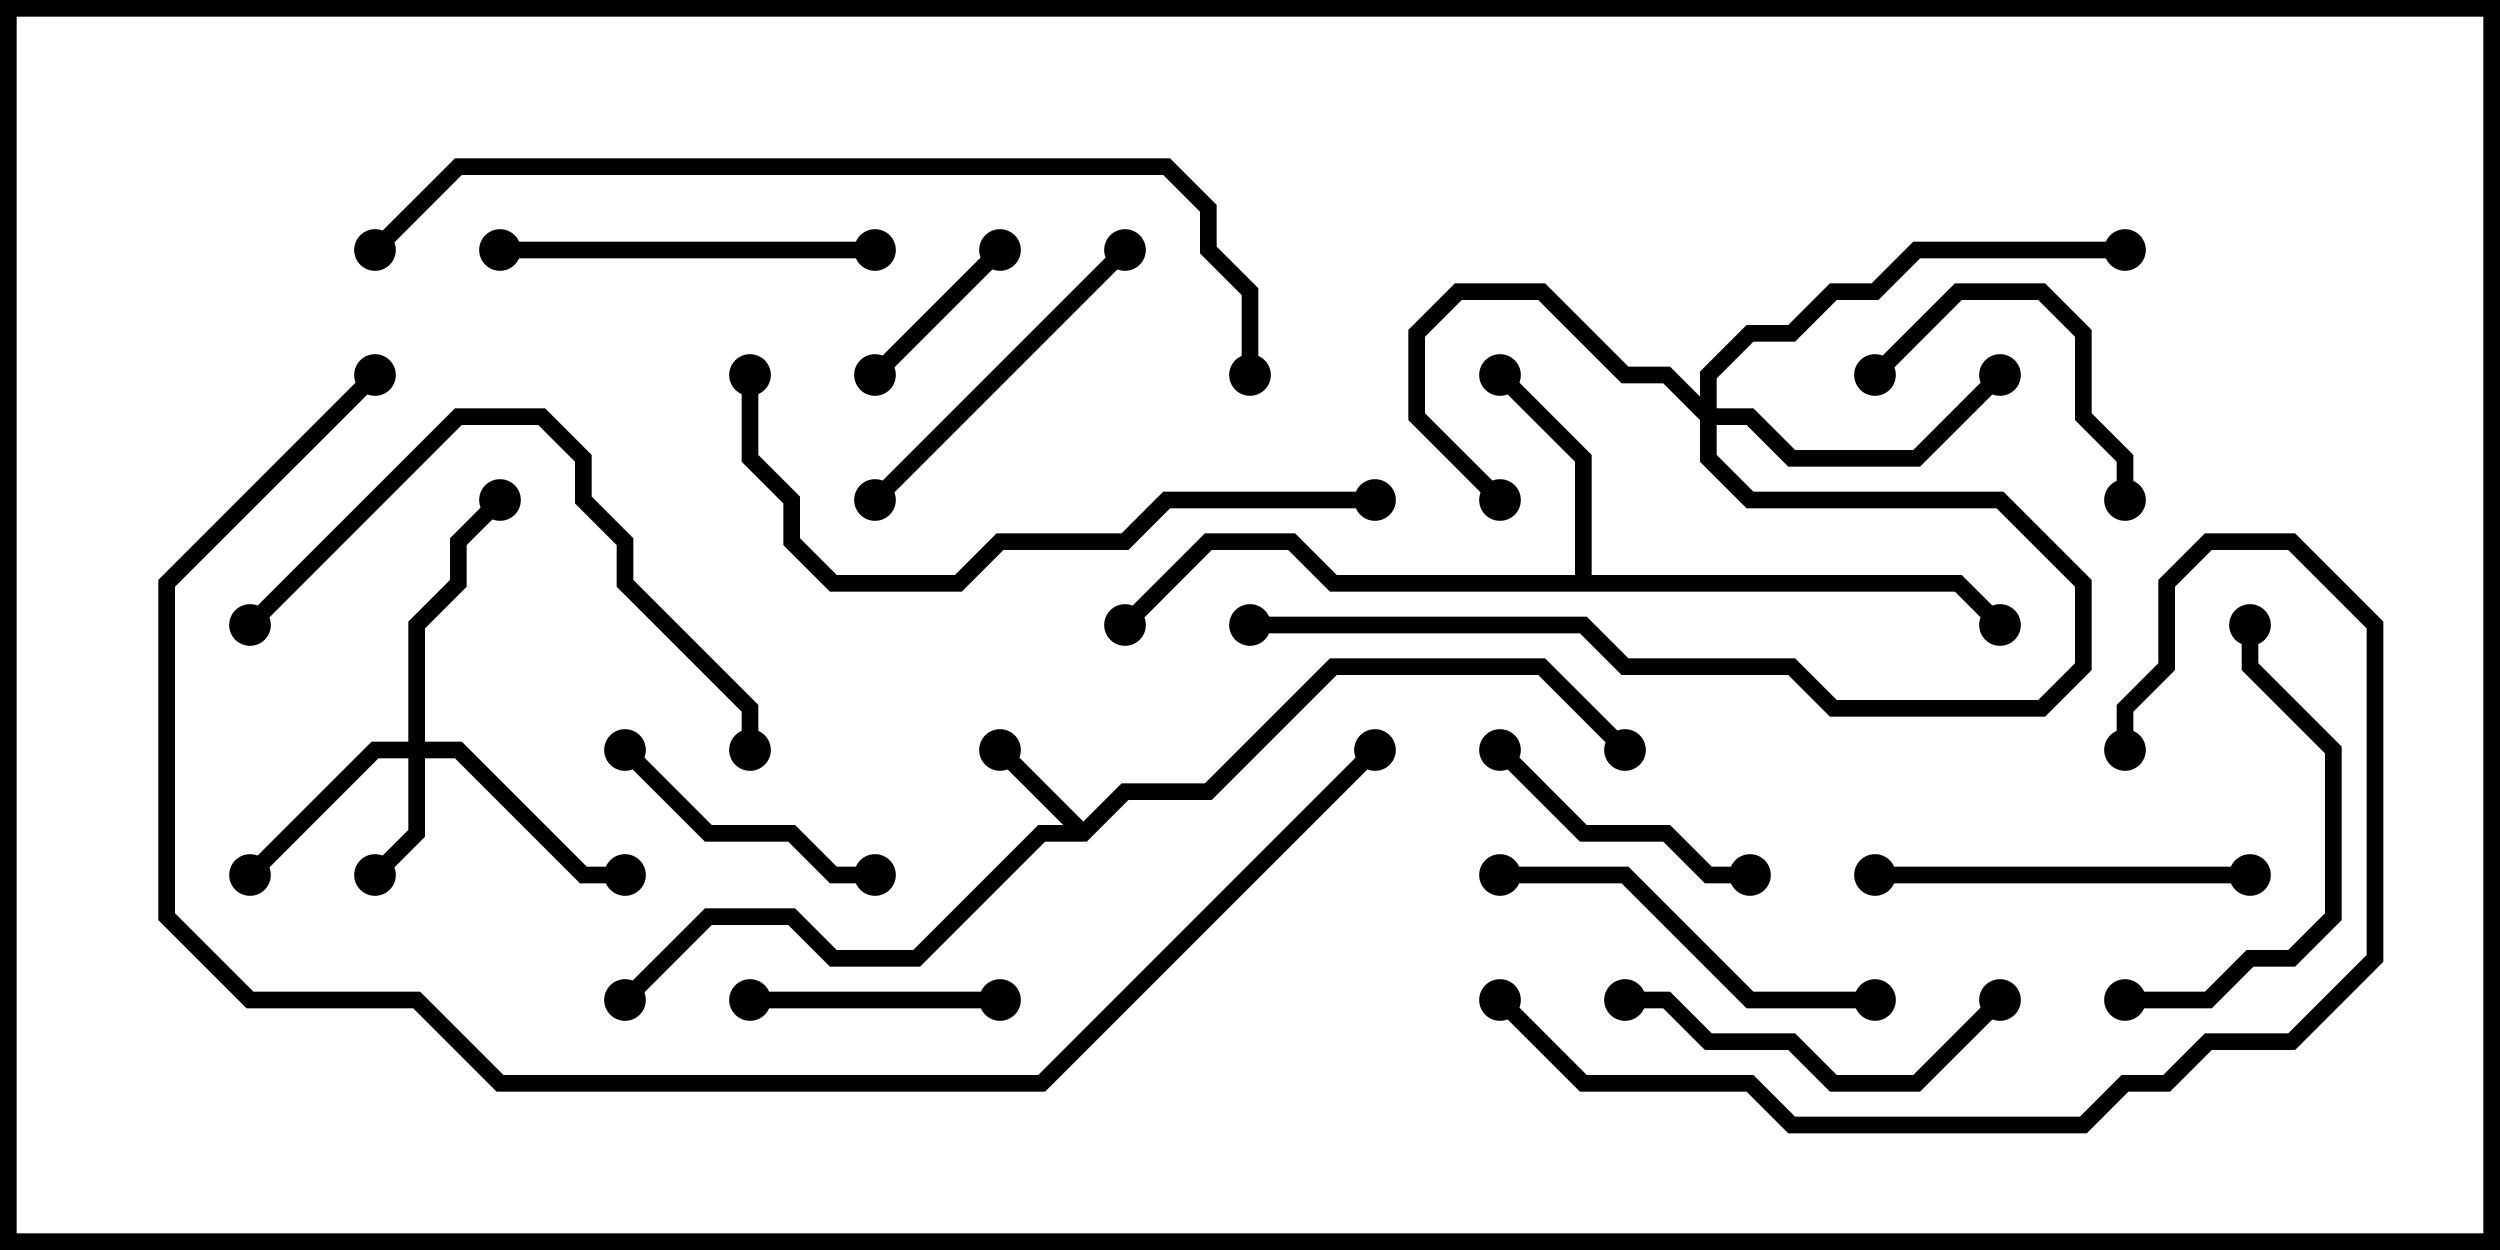 <svg version="1.1" width="30" height="15" xmlns="http://www.w3.org/2000/svg"><path d="M13,9.859L13.459,9.4L14.459,9.4L15.959,7.9L18.541,7.9L19.571,8.929L19.429,9.071L18.459,8.1L16.041,8.1L14.541,9.6L13.541,9.6L13.041,10.1L12.541,10.1L11.041,11.6L9.959,11.6L9.459,11.1L8.541,11.1L7.571,12.071L7.429,11.929L8.459,10.9L9.541,10.9L10.041,11.4L10.959,11.4L12.459,9.9L12.759,9.9L11.929,9.071L12.071,8.929z" stroke="none"/><path d="M18.9,6.9L18.9,5.541L17.929,4.571L18.071,4.429L19.1,5.459L19.1,6.9L23.541,6.9L24.071,7.429L23.929,7.571L23.459,7.1L15.959,7.1L15.459,6.6L14.541,6.6L13.571,7.571L13.429,7.429L14.459,6.4L15.541,6.4L16.041,6.9z" stroke="none"/><path d="M4.9,8.9L4.9,7.459L5.4,6.959L5.4,6.459L5.929,5.929L6.071,6.071L5.6,6.541L5.6,7.041L5.1,7.541L5.1,8.9L5.541,8.9L7.041,10.4L7.5,10.4L7.5,10.6L6.959,10.6L5.459,9.1L5.1,9.1L5.1,10.041L4.571,10.571L4.429,10.429L4.9,9.959L4.9,9.1L4.541,9.1L3.071,10.571L2.929,10.429L4.459,8.9z" stroke="none"/><path d="M20.4,4.759L20.4,4.459L20.959,3.9L21.459,3.9L21.959,3.4L22.459,3.4L22.959,2.9L25.5,2.9L25.5,3.1L23.041,3.1L22.541,3.6L22.041,3.6L21.541,4.1L21.041,4.1L20.6,4.541L20.6,4.9L21.041,4.9L21.541,5.4L22.959,5.4L23.929,4.429L24.071,4.571L23.041,5.6L21.459,5.6L20.959,5.1L20.6,5.1L20.6,5.459L21.041,5.9L24.041,5.9L25.1,6.959L25.1,8.041L24.541,8.6L21.959,8.6L21.459,8.1L19.459,8.1L18.959,7.6L15,7.6L15,7.4L19.041,7.4L19.541,7.9L21.541,7.9L22.041,8.4L24.459,8.4L24.9,7.959L24.9,7.041L23.959,6.1L20.959,6.1L20.4,5.541L20.4,5.041L19.959,4.6L19.459,4.6L18.459,3.6L17.541,3.6L17.1,4.041L17.1,4.959L18.071,5.929L17.929,6.071L16.9,5.041L16.9,3.959L17.459,3.4L18.541,3.4L19.541,4.4L20.041,4.4z" stroke="none"/><path d="M10.571,4.571L10.429,4.429L11.929,2.929L12.071,3.071z" stroke="none"/><path d="M9,12.1L9,11.9L12,11.9L12,12.1z" stroke="none"/><path d="M22.571,4.571L22.429,4.429L23.459,3.4L24.541,3.4L25.1,3.959L25.1,4.959L25.6,5.459L25.6,6L25.4,6L25.4,5.541L24.9,5.041L24.9,4.041L24.459,3.6L23.541,3.6z" stroke="none"/><path d="M7.429,9.071L7.571,8.929L8.541,9.9L9.541,9.9L10.041,10.4L10.5,10.4L10.5,10.6L9.959,10.6L9.459,10.1L8.459,10.1z" stroke="none"/><path d="M17.929,9.071L18.071,8.929L19.041,9.9L20.041,9.9L20.541,10.4L21,10.4L21,10.6L20.459,10.6L19.959,10.1L18.959,10.1z" stroke="none"/><path d="M13.429,2.929L13.571,3.071L10.571,6.071L10.429,5.929z" stroke="none"/><path d="M19.5,12.1L19.5,11.9L20.041,11.9L20.541,12.4L21.541,12.4L22.041,12.9L22.959,12.9L23.929,11.929L24.071,12.071L23.041,13.1L21.959,13.1L21.459,12.6L20.459,12.6L19.959,12.1z" stroke="none"/><path d="M22.5,10.6L22.5,10.4L27,10.4L27,10.6z" stroke="none"/><path d="M6,3.1L6,2.9L10.5,2.9L10.5,3.1z" stroke="none"/><path d="M25.5,12.1L25.5,11.9L26.459,11.9L26.959,11.4L27.459,11.4L27.9,10.959L27.9,9.041L26.9,8.041L26.9,7.5L27.1,7.5L27.1,7.959L28.1,8.959L28.1,11.041L27.541,11.6L27.041,11.6L26.541,12.1z" stroke="none"/><path d="M22.5,11.9L22.5,12.1L20.959,12.1L19.459,10.6L18,10.6L18,10.4L19.541,10.4L21.041,11.9z" stroke="none"/><path d="M9.1,9L8.9,9L8.9,8.541L7.4,7.041L7.4,6.541L6.9,6.041L6.9,5.541L6.459,5.1L5.541,5.1L3.071,7.571L2.929,7.429L5.459,4.9L6.541,4.9L7.1,5.459L7.1,5.959L7.6,6.459L7.6,6.959L9.1,8.459z" stroke="none"/><path d="M8.9,4.5L9.1,4.5L9.1,5.459L9.6,5.959L9.6,6.459L10.041,6.9L11.459,6.9L11.959,6.4L13.459,6.4L13.959,5.9L16.5,5.9L16.5,6.1L14.041,6.1L13.541,6.6L12.041,6.6L11.541,7.1L9.959,7.1L9.4,6.541L9.4,6.041L8.9,5.541z" stroke="none"/><path d="M17.929,12.071L18.071,11.929L19.041,12.9L21.041,12.9L21.541,13.4L24.959,13.4L25.459,12.9L25.959,12.9L26.459,12.4L27.459,12.4L28.4,11.459L28.4,7.541L27.459,6.6L26.541,6.6L26.1,7.041L26.1,8.041L25.6,8.541L25.6,9L25.4,9L25.4,8.459L25.9,7.959L25.9,6.959L26.459,6.4L27.541,6.4L28.6,7.459L28.6,11.541L27.541,12.6L26.541,12.6L26.041,13.1L25.541,13.1L25.041,13.6L21.459,13.6L20.959,13.1L18.959,13.1z" stroke="none"/><path d="M15.1,4.5L14.9,4.5L14.9,3.541L14.4,3.041L14.4,2.541L13.959,2.1L5.541,2.1L4.571,3.071L4.429,2.929L5.459,1.9L14.041,1.9L14.6,2.459L14.6,2.959L15.1,3.459z" stroke="none"/><path d="M16.429,8.929L16.571,9.071L12.541,13.1L5.959,13.1L4.959,12.1L2.959,12.1L1.9,11.041L1.9,6.959L4.429,4.429L4.571,4.571L2.1,7.041L2.1,10.959L3.041,11.9L5.041,11.9L6.041,12.9L12.459,12.9z" stroke="none"/><circle cx="12" cy="9" r="0.25" stroke-width="0" fill="#000" /><circle cx="7.5" cy="12" r="0.25" stroke-width="0" fill="#000" /><circle cx="19.5" cy="9" r="0.25" stroke-width="0" fill="#000" /><circle cx="18" cy="4.5" r="0.25" stroke-width="0" fill="#000" /><circle cx="24" cy="7.5" r="0.25" stroke-width="0" fill="#000" /><circle cx="13.5" cy="7.5" r="0.25" stroke-width="0" fill="#000" /><circle cx="4.5" cy="10.5" r="0.25" stroke-width="0" fill="#000" /><circle cx="3" cy="10.5" r="0.25" stroke-width="0" fill="#000" /><circle cx="7.5" cy="10.5" r="0.25" stroke-width="0" fill="#000" /><circle cx="6" cy="6" r="0.25" stroke-width="0" fill="#000" /><circle cx="18" cy="6" r="0.25" stroke-width="0" fill="#000" /><circle cx="24" cy="4.5" r="0.25" stroke-width="0" fill="#000" /><circle cx="25.5" cy="3" r="0.25" stroke-width="0" fill="#000" /><circle cx="15" cy="7.5" r="0.25" stroke-width="0" fill="#000" /><circle cx="10.5" cy="4.5" r="0.25" stroke-width="0" fill="#000" /><circle cx="12" cy="3" r="0.25" stroke-width="0" fill="#000" /><circle cx="9" cy="12" r="0.25" stroke-width="0" fill="#000" /><circle cx="12" cy="12" r="0.25" stroke-width="0" fill="#000" /><circle cx="22.5" cy="4.5" r="0.25" stroke-width="0" fill="#000" /><circle cx="25.5" cy="6" r="0.25" stroke-width="0" fill="#000" /><circle cx="7.5" cy="9" r="0.25" stroke-width="0" fill="#000" /><circle cx="10.5" cy="10.5" r="0.25" stroke-width="0" fill="#000" /><circle cx="18" cy="9" r="0.25" stroke-width="0" fill="#000" /><circle cx="21" cy="10.5" r="0.25" stroke-width="0" fill="#000" /><circle cx="13.5" cy="3" r="0.25" stroke-width="0" fill="#000" /><circle cx="10.5" cy="6" r="0.25" stroke-width="0" fill="#000" /><circle cx="19.5" cy="12" r="0.25" stroke-width="0" fill="#000" /><circle cx="24" cy="12" r="0.25" stroke-width="0" fill="#000" /><circle cx="22.5" cy="10.5" r="0.25" stroke-width="0" fill="#000" /><circle cx="27" cy="10.5" r="0.25" stroke-width="0" fill="#000" /><circle cx="6" cy="3" r="0.25" stroke-width="0" fill="#000" /><circle cx="10.5" cy="3" r="0.25" stroke-width="0" fill="#000" /><circle cx="25.5" cy="12" r="0.25" stroke-width="0" fill="#000" /><circle cx="27" cy="7.5" r="0.25" stroke-width="0" fill="#000" /><circle cx="22.5" cy="12" r="0.25" stroke-width="0" fill="#000" /><circle cx="18" cy="10.5" r="0.25" stroke-width="0" fill="#000" /><circle cx="9" cy="9" r="0.25" stroke-width="0" fill="#000" /><circle cx="3" cy="7.5" r="0.25" stroke-width="0" fill="#000" /><circle cx="9" cy="4.5" r="0.25" stroke-width="0" fill="#000" /><circle cx="16.5" cy="6" r="0.25" stroke-width="0" fill="#000" /><circle cx="18" cy="12" r="0.25" stroke-width="0" fill="#000" /><circle cx="25.5" cy="9" r="0.25" stroke-width="0" fill="#000" /><circle cx="15" cy="4.5" r="0.25" stroke-width="0" fill="#000" /><circle cx="4.5" cy="3" r="0.25" stroke-width="0" fill="#000" /><circle cx="16.5" cy="9" r="0.25" stroke-width="0" fill="#000" /><circle cx="4.5" cy="4.5" r="0.25" stroke-width="0" fill="#000" /><rect x="0" y="0" width="30" height="15" stroke-width="0.4" stroke="#000" fill="none" /></svg>